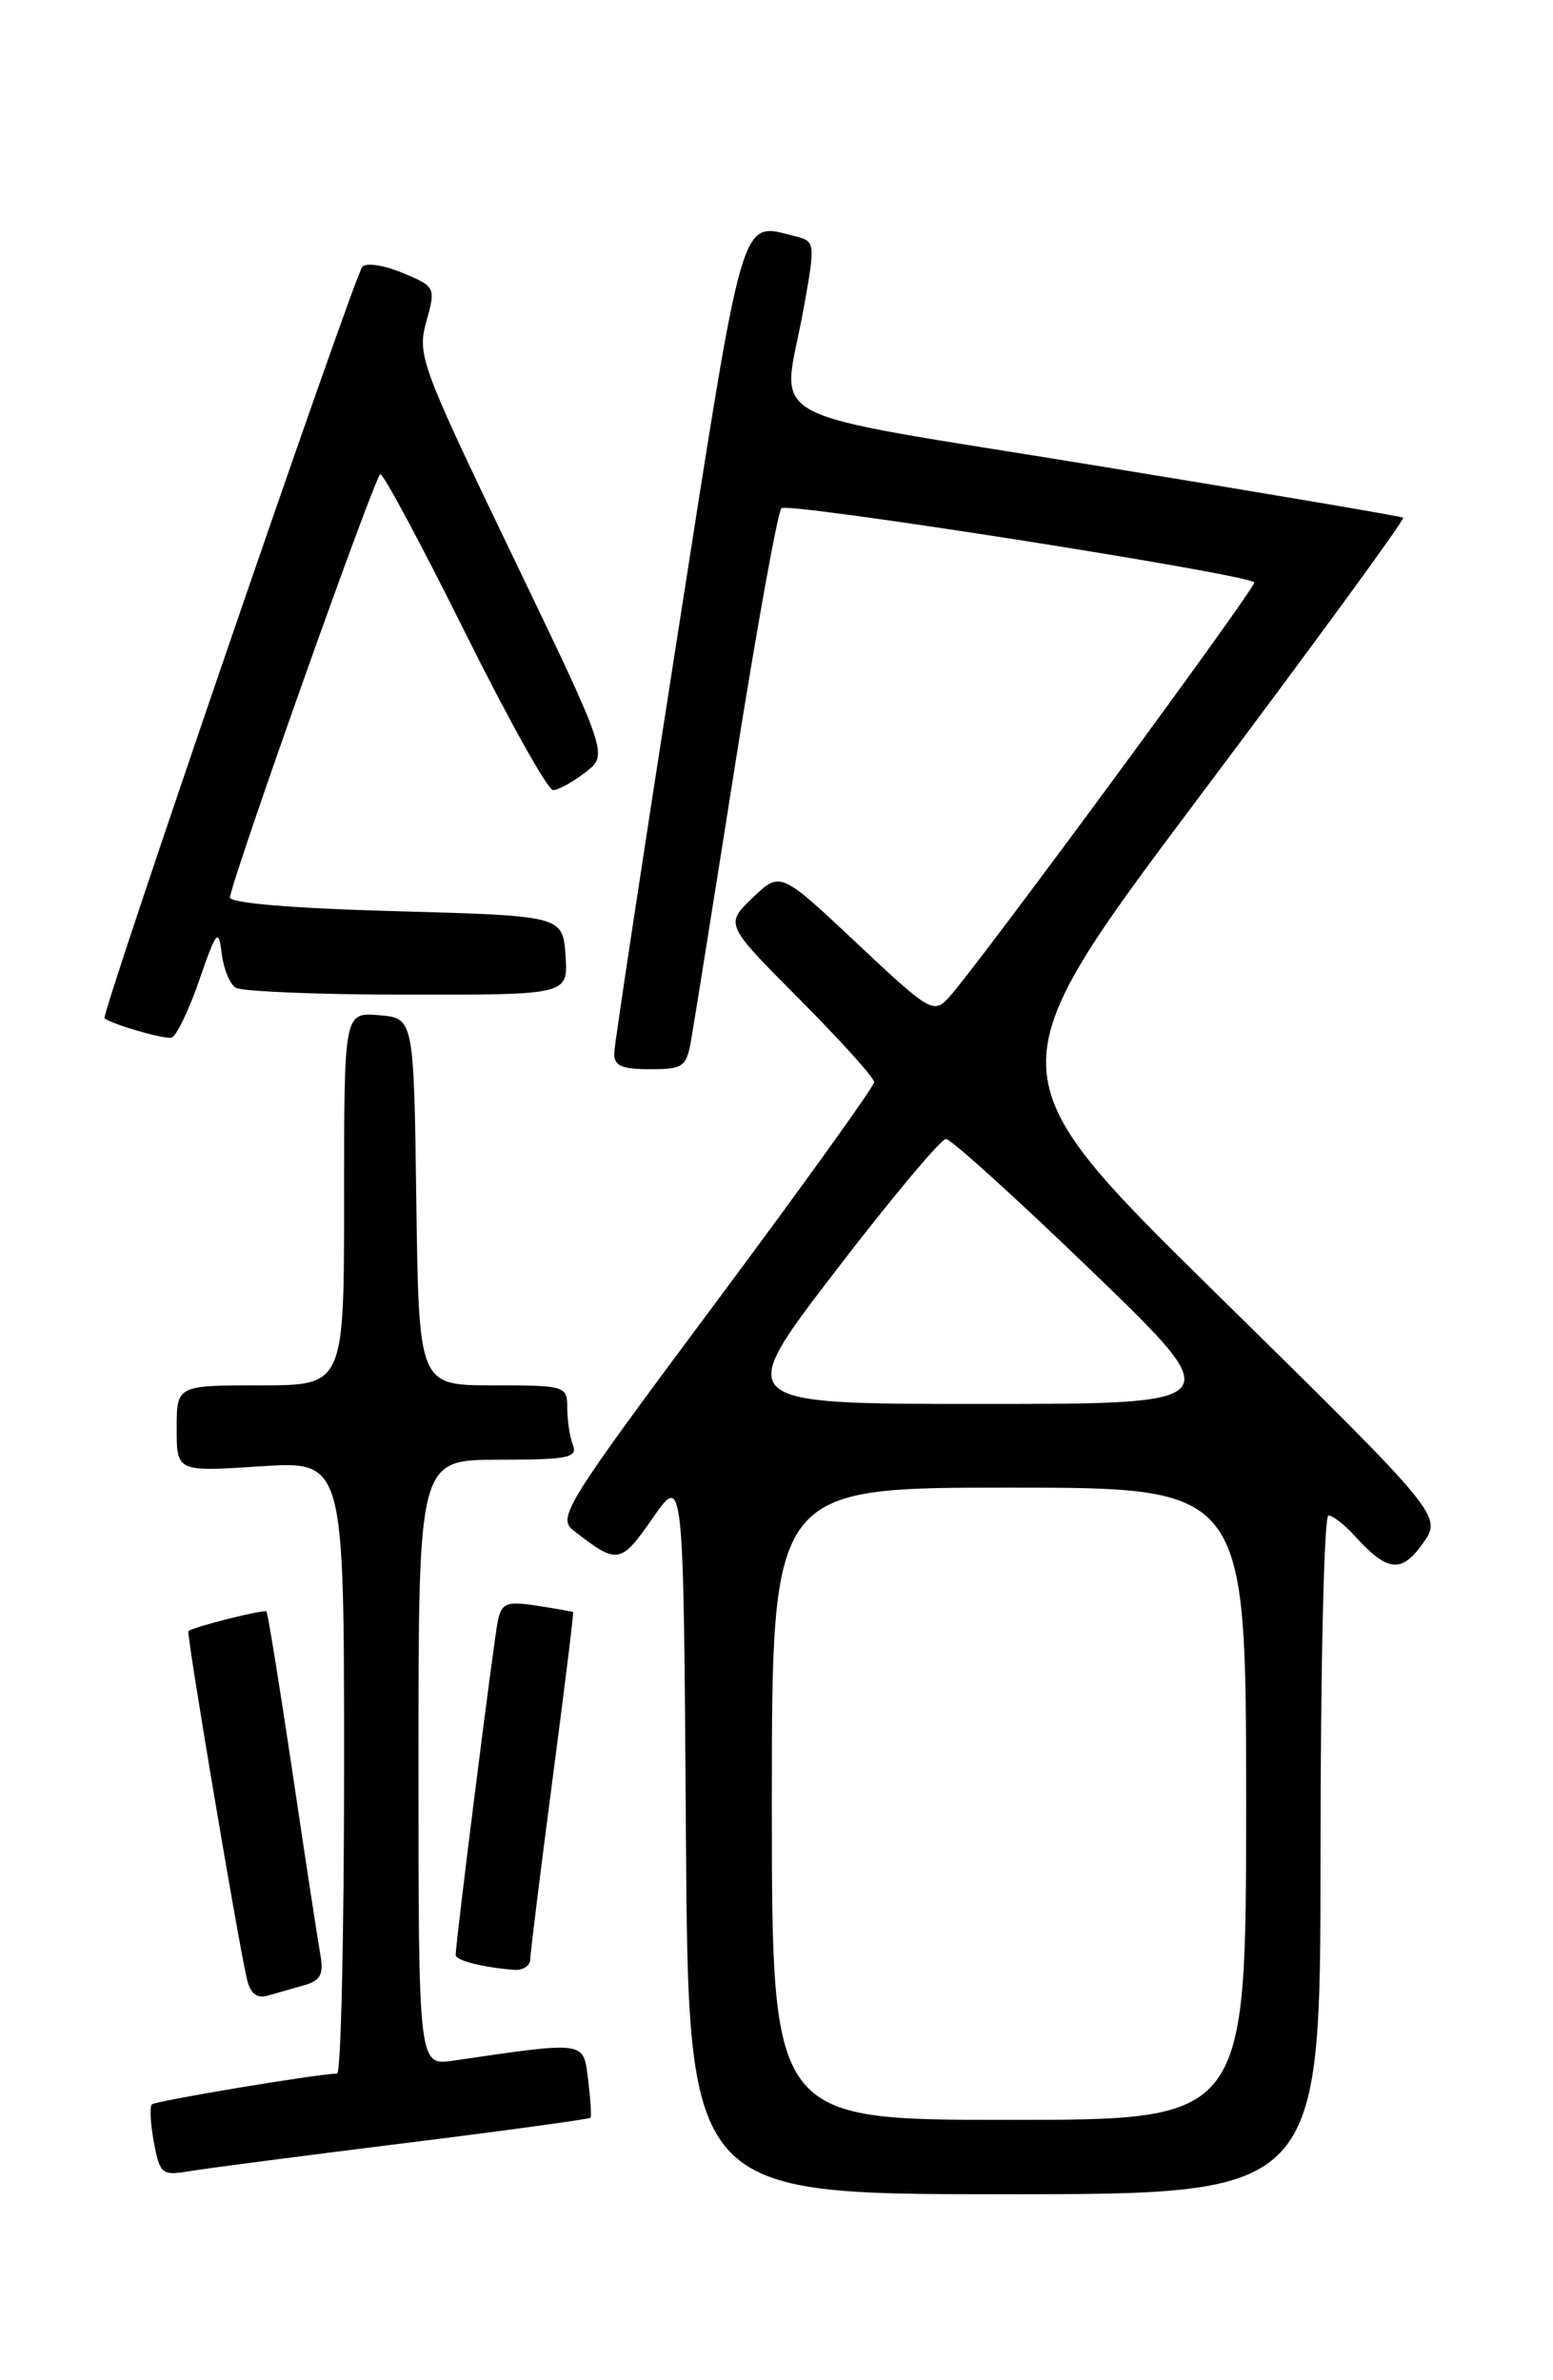 <?xml version="1.0" encoding="UTF-8" standalone="no"?>
<!DOCTYPE svg PUBLIC "-//W3C//DTD SVG 1.1//EN" "http://www.w3.org/Graphics/SVG/1.1/DTD/svg11.dtd" >
<svg xmlns="http://www.w3.org/2000/svg" xmlns:xlink="http://www.w3.org/1999/xlink" version="1.1" viewBox="0 0 167 256">
 <g >
 <path fill="currentColor"
d=" M 142.00 199.50 C 142.00 179.43 142.38 163.00 142.85 163.00 C 143.31 163.00 144.54 163.94 145.58 165.09 C 149.19 169.08 150.68 169.26 152.99 166.02 C 155.11 163.04 155.11 163.04 130.89 139.22 C 106.68 115.41 106.68 115.41 128.98 85.68 C 141.25 69.33 151.11 55.83 150.89 55.68 C 150.68 55.53 135.76 53.00 117.75 50.06 C 80.41 43.95 84.13 45.95 86.41 33.23 C 87.70 26.01 87.69 25.96 85.43 25.39 C 79.55 23.92 80.08 22.13 72.83 68.51 C 69.13 92.15 66.08 112.29 66.05 113.25 C 66.01 114.63 66.83 115.00 69.89 115.00 C 73.49 115.00 73.82 114.76 74.34 111.75 C 74.65 109.96 76.79 96.58 79.09 82.00 C 81.40 67.42 83.62 55.12 84.03 54.66 C 84.63 53.98 133.63 61.65 134.88 62.63 C 135.27 62.93 104.96 104.12 102.00 107.32 C 100.38 109.06 99.95 108.80 92.11 101.42 C 83.91 93.71 83.91 93.71 80.93 96.56 C 77.96 99.42 77.96 99.42 85.98 107.48 C 90.39 111.91 94.00 115.92 94.00 116.39 C 94.00 116.85 86.31 127.56 76.90 140.19 C 60.84 161.75 59.92 163.23 61.65 164.59 C 66.41 168.31 66.72 168.26 70.20 163.26 C 73.50 158.50 73.50 158.50 73.76 197.25 C 74.02 236.00 74.02 236.00 108.01 236.00 C 142.00 236.00 142.00 236.00 142.00 199.50 Z  M 43.39 230.52 C 54.34 229.16 63.38 227.92 63.50 227.77 C 63.62 227.62 63.50 225.78 63.24 223.67 C 62.72 219.48 63.13 219.53 48.75 221.63 C 45.00 222.18 45.00 222.18 45.00 189.59 C 45.00 157.00 45.00 157.00 53.61 157.00 C 61.04 157.00 62.13 156.79 61.61 155.42 C 61.27 154.55 61.00 152.75 61.00 151.42 C 61.00 149.06 60.79 149.00 53.02 149.00 C 45.04 149.00 45.04 149.00 44.77 129.25 C 44.50 109.50 44.50 109.50 40.75 109.19 C 37.00 108.88 37.00 108.88 37.00 128.94 C 37.00 149.00 37.00 149.00 28.00 149.00 C 19.00 149.00 19.00 149.00 19.00 153.65 C 19.00 158.30 19.00 158.30 28.00 157.71 C 37.00 157.13 37.00 157.13 37.00 190.06 C 37.00 208.18 36.66 223.01 36.25 223.02 C 34.00 223.07 16.71 225.96 16.33 226.34 C 16.08 226.59 16.18 228.43 16.55 230.42 C 17.19 233.83 17.42 234.02 20.37 233.52 C 22.09 233.23 32.45 231.88 43.39 230.52 Z  M 32.71 213.52 C 34.48 213.02 34.83 212.34 34.44 210.19 C 34.18 208.71 32.82 199.87 31.44 190.54 C 30.05 181.22 28.80 173.47 28.65 173.32 C 28.40 173.06 20.75 174.99 20.26 175.43 C 20.02 175.64 25.50 208.22 26.54 212.81 C 26.90 214.40 27.60 214.97 28.78 214.64 C 29.73 214.37 31.50 213.87 32.71 213.52 Z  M 57.02 210.75 C 57.03 210.06 58.10 201.40 59.40 191.50 C 60.70 181.60 61.71 173.45 61.63 173.39 C 61.56 173.33 59.81 173.02 57.75 172.70 C 54.48 172.20 53.95 172.40 53.54 174.31 C 53.11 176.31 49.00 208.88 49.00 210.27 C 49.00 210.86 51.92 211.60 55.25 211.86 C 56.21 211.94 57.01 211.44 57.02 210.75 Z  M 21.42 105.44 C 23.27 100.09 23.51 99.80 23.83 102.50 C 24.02 104.14 24.70 105.83 25.34 106.23 C 25.98 106.64 34.29 106.98 43.81 106.98 C 61.11 107.00 61.11 107.00 60.81 102.75 C 60.50 98.50 60.50 98.50 42.50 98.00 C 31.28 97.69 24.58 97.12 24.72 96.50 C 25.54 92.75 40.39 51.00 40.90 51.00 C 41.26 51.00 45.35 58.65 50.00 68.00 C 54.65 77.35 58.91 84.99 59.48 84.98 C 60.04 84.97 61.60 84.11 62.95 83.07 C 65.41 81.18 65.41 81.18 55.11 59.77 C 45.26 39.29 44.85 38.19 45.84 34.60 C 46.87 30.90 46.83 30.83 43.31 29.36 C 41.34 28.53 39.39 28.23 38.97 28.68 C 38.12 29.59 10.81 109.18 11.24 109.52 C 12.07 110.18 17.65 111.80 18.44 111.60 C 18.95 111.48 20.30 108.70 21.42 105.44 Z  M 83.00 194.00 C 83.00 160.00 83.00 160.00 108.50 160.00 C 134.00 160.00 134.00 160.00 134.00 194.00 C 134.00 228.00 134.00 228.00 108.50 228.00 C 83.00 228.00 83.00 228.00 83.00 194.00 Z  M 89.81 136.75 C 95.82 128.91 101.18 122.50 101.72 122.50 C 102.25 122.50 109.33 128.91 117.45 136.75 C 132.21 151.00 132.21 151.00 105.55 151.00 C 78.88 151.00 78.88 151.00 89.81 136.75 Z "/>
</g>
</svg>